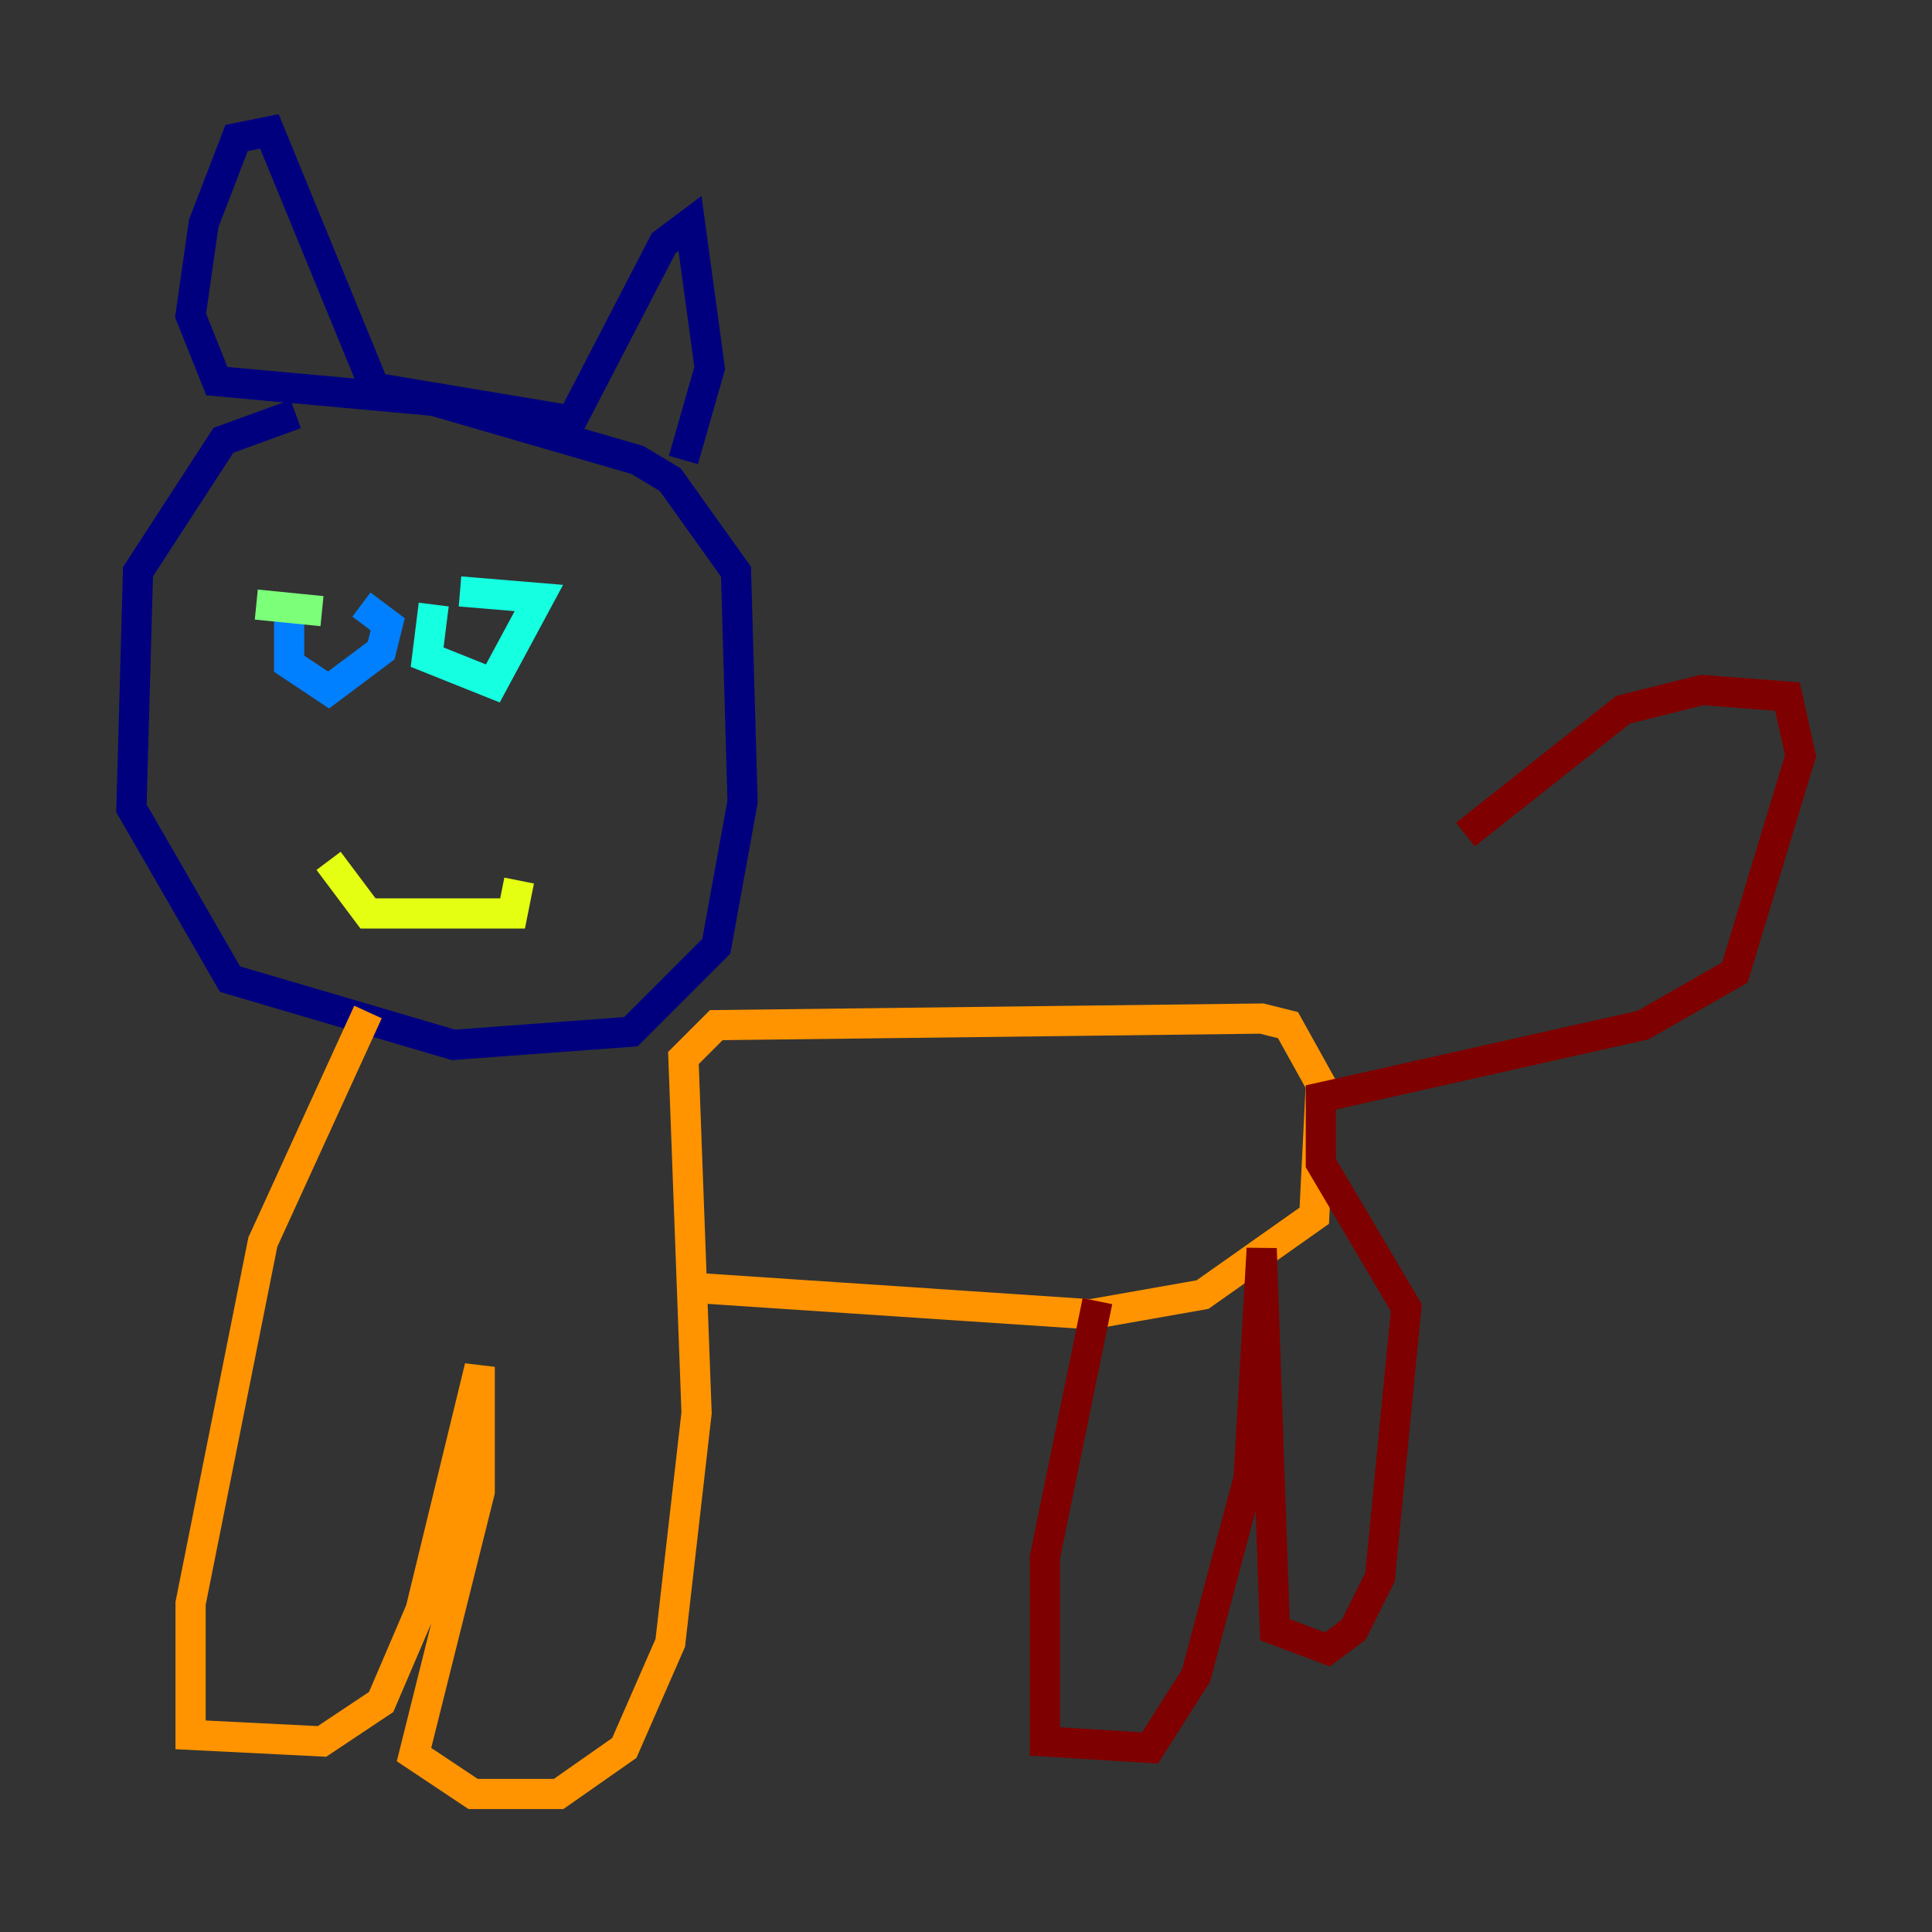 <?xml version="1.0" encoding="utf-8" ?>
<svg baseProfile="tiny" height="128" version="1.2" viewBox="0,0,128,128" width="128" xmlns="http://www.w3.org/2000/svg" xmlns:ev="http://www.w3.org/2001/xml-events" xmlns:xlink="http://www.w3.org/1999/xlink"><rect x="0" y="0" width="128" height="128" fill="#333333" stroke="none"/><defs /><polyline fill="none" points="19.592,27.429 14.803,29.17 9.143,37.878 8.707,53.551 15.238,64.871 30.041,69.225 41.796,68.354 47.456,62.694 49.197,53.116 48.762,37.878 44.408,31.782 42.231,30.476 28.735,26.558 14.367,25.252 12.626,20.898 13.497,14.803 15.674,9.143 17.85,8.707 24.816,25.687 37.878,27.864 43.973,16.109 45.714,14.803 47.02,24.381 45.279,30.476" stroke="#00007f" stroke-width="2" /><polyline fill="none" points="45.279,30.476 45.279,30.476" stroke="#0000ff" stroke-width="2" /><polyline fill="none" points="19.157,40.054 19.157,43.973 21.769,45.714 25.252,43.102 25.687,41.361 23.946,40.054" stroke="#0080ff" stroke-width="2" /><polyline fill="none" points="28.735,40.054 28.299,43.537 32.653,45.279 35.701,39.619 30.476,39.184" stroke="#15ffe1" stroke-width="2" /><polyline fill="none" points="21.333,40.49 16.98,40.054" stroke="#7cff79" stroke-width="2" /><polyline fill="none" points="21.769,57.034 24.381,60.517 33.959,60.517 34.395,58.34" stroke="#e4ff12" stroke-width="2" /><polyline fill="none" points="24.381,67.048 17.415,82.286 12.626,106.231 12.626,114.939 21.333,115.374 25.252,112.762 27.864,106.667 31.782,90.558 31.782,98.83 27.429,116.245 31.347,118.857 37.007,118.857 41.361,115.809 44.408,108.844 46.15,93.605 45.279,70.095 47.456,67.918 83.592,67.483 85.333,67.918 87.51,71.837 87.075,80.544 79.674,85.769 72.272,87.075 46.15,85.333" stroke="#ff9400" stroke-width="2" /><polyline fill="none" points="46.15,85.333 46.15,85.333" stroke="#ff1d00" stroke-width="2" /><polyline fill="none" points="72.707,86.204 69.225,103.184 69.225,115.374 76.191,115.809 79.238,111.02 82.721,97.959 83.592,82.721 84.463,107.973 87.946,109.279 89.687,107.973 91.429,104.49 93.17,86.639 87.51,77.061 87.51,72.707 108.844,67.918 114.939,64.435 119.293,50.068 118.422,46.15 112.762,45.714 107.537,47.02 97.088,55.292" stroke="#7f0000" stroke-width="2" /></svg>